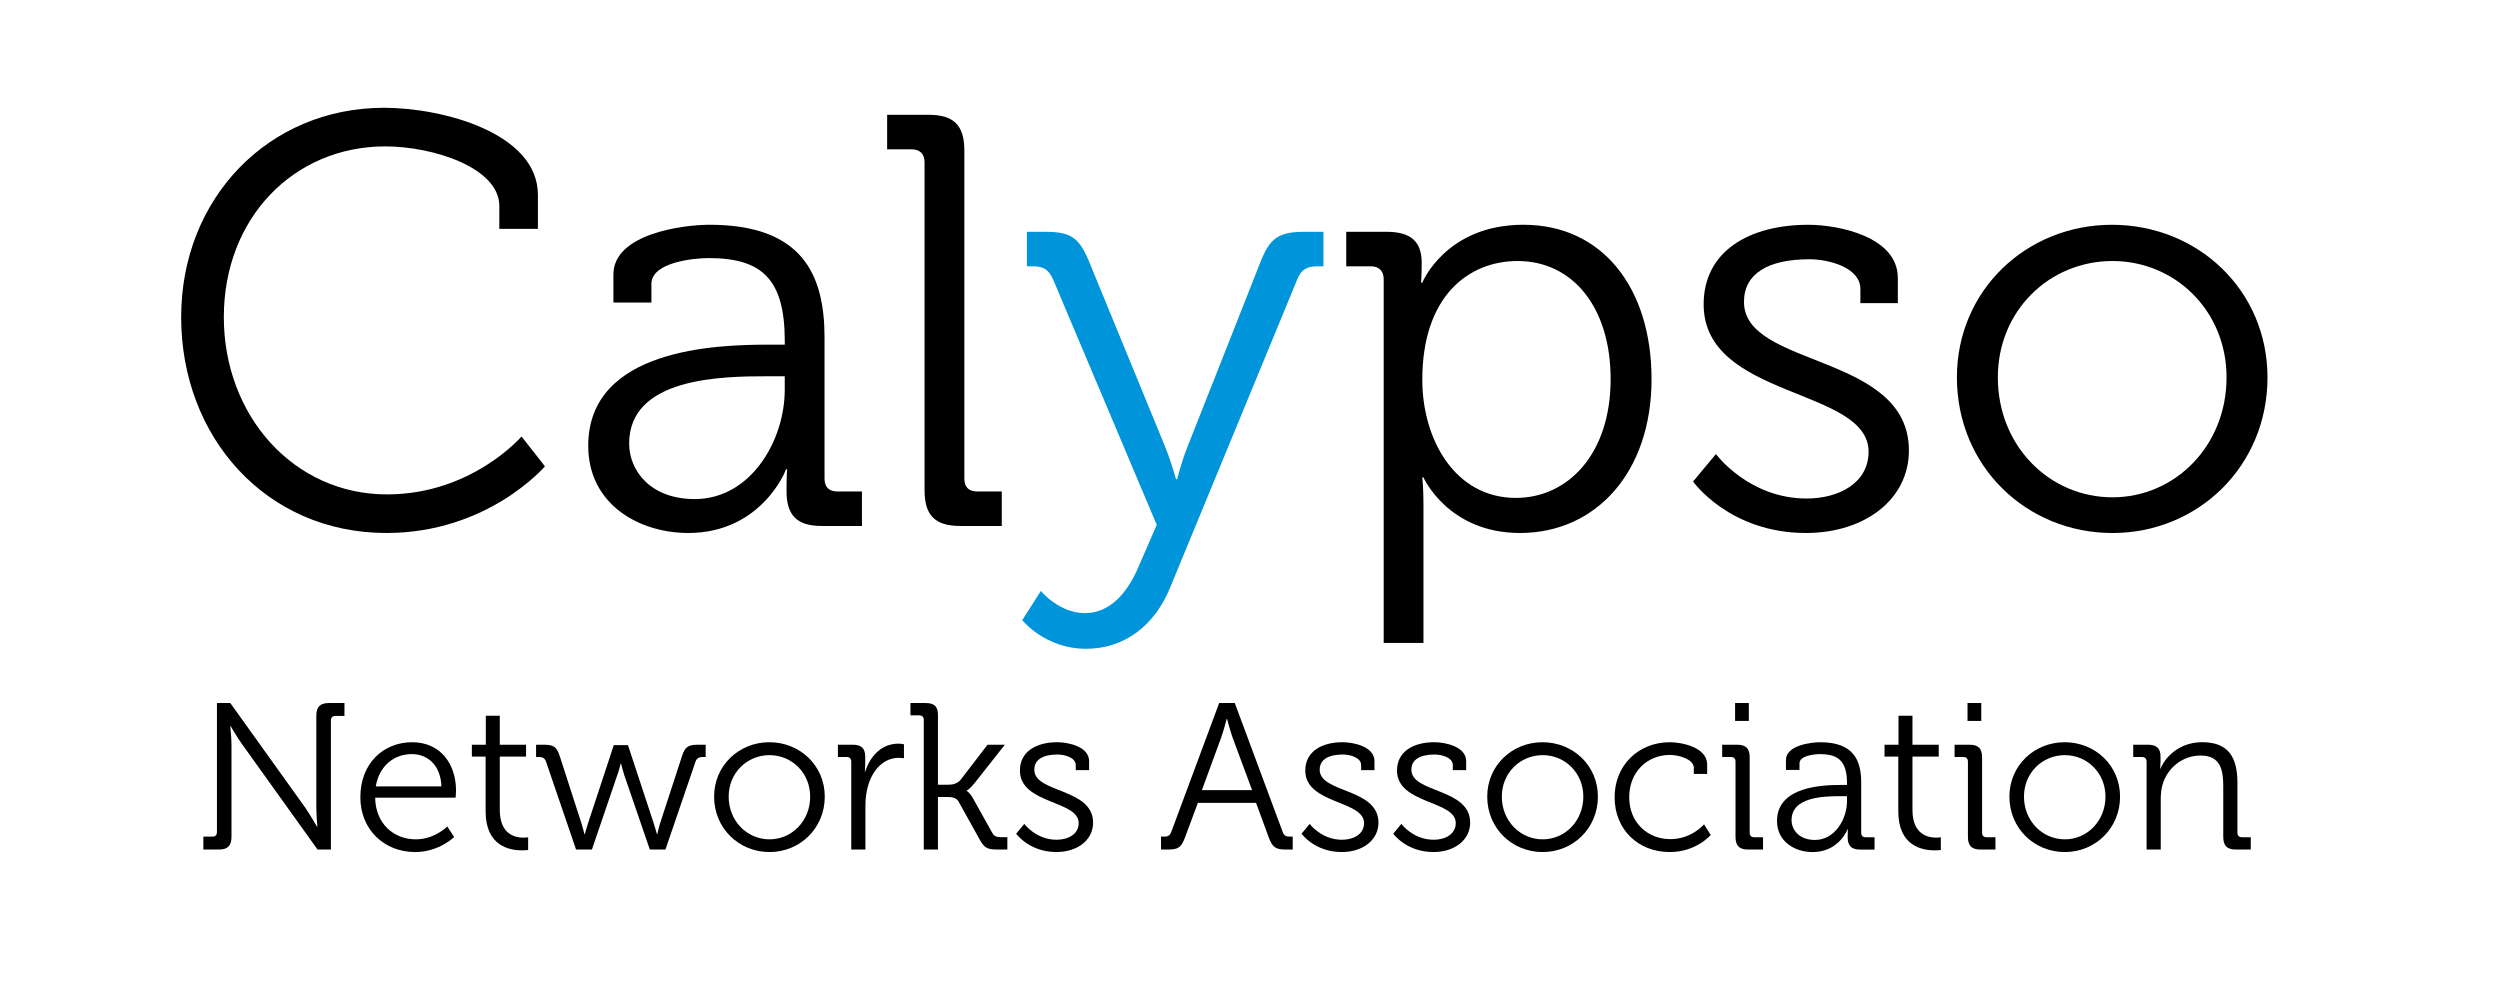 <?xml version="1.0" encoding="utf-8"?>
<!-- Generator: Adobe Illustrator 24.0.3, SVG Export Plug-In . SVG Version: 6.00 Build 0)  -->
<svg version="1.1" id="Calque_1" xmlns="http://www.w3.org/2000/svg" xmlns:xlink="http://www.w3.org/1999/xlink" x="0px" y="0px"
	 viewBox="0 0 979.52 386.49" style="enable-background:new 0 0 979.52 386.49;" xml:space="preserve">
<style type="text/css">
	.st0{fill:#0095DB;}
</style>
<g>
	<g>
		<path d="M150.49,42.23c22.92,0,60.27,9.85,60.27,34.15v13.29h-15.12v-8.94c0-15.12-26.12-23.37-44.69-23.37
			c-35.75,0-63.25,27.96-63.25,66.91c0,38.5,27.27,69.44,63.93,69.44c33.23,0,52.71-22.69,52.71-22.69l9.17,11.69
			c0,0-22.23,26.12-62.1,26.12c-47.21,0-80.43-37.58-80.43-84.56C70.97,77.75,105.12,42.23,150.49,42.23z"/>
		<path d="M301.06,135.04h6.42v-1.38c0-24.06-8.71-32.54-29.79-32.54c-5.73,0-22.46,1.6-22.46,10.09v7.33h-14.89v-11
			c0-16.04,27.5-19.48,37.58-19.48c36.44,0,45.14,19.48,45.14,44.23v55.23c0,3.44,1.83,5.04,5.04,5.04h9.62v13.52h-15.81
			c-9.85,0-13.75-4.35-13.75-13.75c0-5.04,0.23-8.48,0.23-8.48h-0.46c0.23,0-9.4,24.98-38.27,24.98
			c-19.25,0-39.19-11.23-39.19-34.14C230.48,136.42,281.12,135.04,301.06,135.04z M272.18,195.54c22,0,35.29-22.92,35.29-42.85
			v-5.27h-6.65c-18.1,0-54.31,0.46-54.31,26.35C246.52,184.54,255,195.54,272.18,195.54z"/>
		<path d="M362.25,63.55c0-3.21-1.83-5.04-5.04-5.04h-9.62V44.98h16.27c9.85,0,13.98,4.13,13.98,13.98v128.56
			c0,3.44,1.83,5.04,5.04,5.04h9.62v13.52h-16.27c-9.85,0-13.98-4.13-13.98-13.98V63.55z"/>
		<path class="st0" d="M425.04,240.23c10.08,0,16.96-8.25,21.31-18.79l6.87-15.81l-40.56-96.02c-1.83-4.13-3.9-5.27-8.02-5.27h-2.29
			V90.82h7.1c10.31,0,13.52,2.29,17.64,12.6l29.56,71.96c2.29,5.73,4.13,12.37,4.13,12.37h0.46c0,0,1.6-6.65,3.9-12.37l28.42-71.96
			c3.9-10.31,7.33-12.6,17.87-12.6h7.1v13.52h-2.29c-4.12,0-6.42,1.15-8.02,5.27L458.5,230.14c-5.96,14.67-17.64,24.06-33,24.06
			c-16.04,0-24.98-11.23-24.98-11.23l7.33-11.46C407.85,231.75,415.19,240.23,425.04,240.23z"/>
		<path d="M542.14,109.38c0-3.21-1.83-5.04-5.04-5.04h-9.63V90.82h15.81c9.85,0,13.75,4.13,13.75,12.14c0,4.59-0.23,7.79-0.23,7.79
			h0.46c0,0,9.17-22.69,39.64-22.69c30.94,0,50.19,24.75,50.19,60.5c0,36.44-21.77,60.27-51.56,60.27
			c-28.19,0-37.81-21.77-37.81-21.77h-0.46c0,0,0.46,4.13,0.46,10.08v54.77h-15.58V109.38z M593.94,195.08
			c20.39,0,37.12-17.19,37.12-46.52c0-28.18-14.89-46.29-36.44-46.29c-19.25,0-37.35,13.75-37.35,46.52
			C557.27,171.94,569.87,195.08,593.94,195.08z"/>
		<path d="M672.31,177.9c0,0,12.83,17.42,35.52,17.42c12.83,0,24.29-6.19,24.29-18.33c0-25.21-64.62-20.62-64.62-57.75
			c0-20.85,17.87-31.17,41.02-31.17c11.69,0,35.06,4.58,35.06,20.85v9.85h-14.67v-5.5c0-8.48-12.38-11.69-19.94-11.69
			c-16.04,0-25.67,5.5-25.67,16.73c0,25.9,64.62,19.94,64.62,58.21c0,19.25-17.42,32.31-40.33,32.31
			c-30.02,0-44.23-20.17-44.23-20.17L672.31,177.9z"/>
		<path d="M827.46,88.07c33.69,0,60.96,25.67,60.96,59.81c0,34.83-27.27,60.96-60.73,60.96c-33.69,0-60.96-26.12-60.96-60.96
			C766.73,113.73,794,88.07,827.46,88.07z M827.69,194.85c24.52,0,44.69-20.17,44.69-46.98c0-26.13-20.17-45.6-44.69-45.6
			c-24.75,0-44.92,19.48-44.92,45.6C782.77,174.69,802.94,194.85,827.69,194.85z"/>
	</g>
	<g>
		<path d="M79.69,327.8h3.51c1.14,0,1.8-0.57,1.8-1.8v-50.55h5.23l29.31,40.91c1.96,2.86,4.65,7.51,4.65,7.51h0.16
			c0,0-0.41-4.49-0.41-7.51v-35.93c0-3.51,1.47-4.98,4.98-4.98h6.04v5.06h-3.51c-1.14,0-1.8,0.57-1.8,1.8v50.55h-5.23l-29.31-40.91
			c-2.04-2.78-4.74-7.43-4.74-7.43h-0.16c0,0,0.49,4.41,0.49,7.43v35.93c0,3.51-1.47,4.98-4.98,4.98h-6.04V327.8z"/>
		<path d="M161.44,290.81c11.35,0,17.23,8.74,17.23,18.94c0,0.98-0.16,2.78-0.16,2.78h-31.52c0.16,10.37,7.43,16.33,15.92,16.33
			c7.51,0,12.33-5.06,12.33-5.06l2.7,4.16c0,0-5.96,5.88-15.27,5.88c-12.17,0-21.48-8.82-21.48-21.48
			C141.19,298.89,150.42,290.81,161.44,290.81z M172.96,308.12c-0.33-8.49-5.55-12.66-11.6-12.66c-6.78,0-12.74,4.41-14.13,12.66
			H172.96z"/>
		<path d="M190.27,296.44h-5.39v-4.65h5.47v-11.35h5.47v11.35h10.29v4.65h-10.29v20.9c0,9.64,6.12,10.86,9.23,10.86
			c1.14,0,1.88-0.16,1.88-0.16v4.98c0,0-0.98,0.16-2.37,0.16c-4.74,0-14.29-1.55-14.29-15.27V296.44z"/>
		<path d="M213.96,298.48c-0.49-1.47-1.39-1.88-2.86-1.88h-1.06v-4.82h2.86c3.92,0,5.23,0.73,6.45,4.57l8.41,26.05
			c0.65,1.96,1.22,4.41,1.22,4.41h0.16c0,0,0.65-2.45,1.31-4.41l10.04-30.46h5.55l10.04,30.46c0.65,1.96,1.31,4.41,1.31,4.41h0.16
			c0,0,0.49-2.37,1.14-4.41l8.49-26.05c1.22-3.84,2.53-4.57,6.45-4.57h2.86v4.82h-1.14c-1.39,0-2.37,0.41-2.86,1.88l-11.76,34.38
			h-6.12l-10.04-29.23c-0.65-2.04-1.22-4.41-1.22-4.41h-0.16c0,0-0.57,2.37-1.31,4.41l-9.96,29.23h-6.21L213.96,298.48z"/>
		<path d="M301.43,290.81c12,0,21.72,9.14,21.72,21.31c0,12.41-9.72,21.72-21.64,21.72c-12,0-21.72-9.31-21.72-21.72
			C279.79,299.95,289.51,290.81,301.43,290.81z M301.51,328.86c8.74,0,15.92-7.19,15.92-16.74c0-9.31-7.19-16.25-15.92-16.25
			c-8.82,0-16.01,6.94-16.01,16.25C285.5,321.67,292.69,328.86,301.51,328.86z"/>
		<path d="M333.53,298.4c0-1.14-0.65-1.8-1.8-1.8h-3.43v-4.82h5.72c3.43,0,4.98,1.39,4.98,4.65v2.78c0,1.71-0.16,3.1-0.16,3.1H339
			c1.96-6.21,6.53-10.94,12.98-10.94c1.14,0,2.2,0.25,2.2,0.25v5.47c0,0-0.98-0.16-2.04-0.16c-5.8,0-10.13,4.57-11.92,10.62
			c-0.82,2.61-1.14,5.39-1.14,8v17.31h-5.55V298.4z"/>
		<path d="M361.95,282.07c0-1.14-0.65-1.8-1.8-1.8h-3.43v-4.82h5.8c3.51,0,4.98,1.23,4.98,4.74v27.27h4.25
			c1.55,0,3.51-0.49,4.65-1.96l10.53-13.72h6.78l-11.84,15.02c-2.04,2.53-3.1,2.94-3.1,2.94v0.16c0,0,1.22,0.57,2.53,3.02
			l7.43,13.31c0.73,1.39,1.55,1.8,3.76,1.8h2.2v4.82h-3.84c-4.08,0-5.23-0.65-7.1-4.08l-8.17-14.7c-0.9-1.63-2.86-1.8-4.33-1.8
			h-3.76v20.58h-5.55V282.07z"/>
		<path d="M401.32,322.81c0,0,4.57,6.21,12.66,6.21c4.57,0,8.66-2.2,8.66-6.53c0-8.98-23.03-7.35-23.03-20.58
			c0-7.43,6.37-11.1,14.62-11.1c4.16,0,12.49,1.63,12.49,7.43v3.51h-5.23v-1.96c0-3.02-4.41-4.16-7.1-4.16
			c-5.72,0-9.14,1.96-9.14,5.96c0,9.23,23.03,7.1,23.03,20.74c0,6.86-6.21,11.51-14.37,11.51c-10.7,0-15.76-7.19-15.76-7.19
			L401.32,322.81z"/>
		<path d="M454.9,327.8h1.06c1.47,0,2.37-0.25,2.94-1.8l18.78-50.55h6.12L502.58,326c0.57,1.55,1.39,1.8,2.94,1.8h0.98v5.06h-2.61
			c-4.08,0-5.31-0.82-6.78-4.74l-4.98-13.56h-22.78l-5.06,13.56c-1.47,3.92-2.61,4.74-6.7,4.74h-2.7V327.8z M490.58,309.59
			l-7.6-20.49c-0.98-2.7-2.2-7.43-2.2-7.43h-0.16c0,0-1.22,4.74-2.2,7.43l-7.51,20.49H490.58z"/>
		<path d="M513.13,322.81c0,0,4.57,6.21,12.66,6.21c4.57,0,8.66-2.2,8.66-6.53c0-8.98-23.03-7.35-23.03-20.58
			c0-7.43,6.37-11.1,14.62-11.1c4.16,0,12.49,1.63,12.49,7.43v3.51h-5.23v-1.96c0-3.02-4.41-4.16-7.1-4.16
			c-5.72,0-9.14,1.96-9.14,5.96c0,9.23,23.03,7.1,23.03,20.74c0,6.86-6.21,11.51-14.37,11.51c-10.7,0-15.76-7.19-15.76-7.19
			L513.13,322.81z"/>
		<path d="M549.06,322.81c0,0,4.57,6.21,12.66,6.21c4.57,0,8.66-2.2,8.66-6.53c0-8.98-23.03-7.35-23.03-20.58
			c0-7.43,6.37-11.1,14.62-11.1c4.16,0,12.49,1.63,12.49,7.43v3.51h-5.23v-1.96c0-3.02-4.41-4.16-7.1-4.16
			c-5.72,0-9.14,1.96-9.14,5.96c0,9.23,23.03,7.1,23.03,20.74c0,6.86-6.21,11.51-14.37,11.51c-10.7,0-15.76-7.19-15.76-7.19
			L549.06,322.81z"/>
		<path d="M604.35,290.81c12,0,21.72,9.14,21.72,21.31c0,12.41-9.72,21.72-21.64,21.72c-12,0-21.72-9.31-21.72-21.72
			C582.71,299.95,592.43,290.81,604.35,290.81z M604.44,328.86c8.74,0,15.92-7.19,15.92-16.74c0-9.31-7.19-16.25-15.92-16.25
			c-8.82,0-16.01,6.94-16.01,16.25C588.43,321.67,595.62,328.86,604.44,328.86z"/>
		<path d="M654.26,290.81c4.65,0,14.62,1.96,14.62,8.74v3.67h-5.23v-2.37c0-3.43-5.96-5.06-9.39-5.06
			c-8.82,0-15.92,6.61-15.92,16.58c0,10.13,7.43,16.41,16.09,16.41c8.41,0,13.23-5.8,13.23-5.8l2.61,4.16c0,0-5.55,6.7-16.09,6.7
			c-12.25,0-21.56-8.74-21.56-21.48C632.62,299.79,642.01,290.81,654.26,290.81z"/>
		<path d="M679.99,298.4c0-1.14-0.65-1.8-1.8-1.8h-3.43v-4.82h5.8c3.51,0,4.98,1.47,4.98,4.98v29.48c0,1.22,0.65,1.8,1.8,1.8h3.43
			v4.82h-5.8c-3.51,0-4.98-1.47-4.98-4.98V298.4z M679.82,275.45h5.39v7.02h-5.39V275.45z"/>
		<path d="M721.39,307.55h2.29v-0.49c0-8.57-3.1-11.59-10.62-11.59c-2.04,0-8,0.57-8,3.59v2.61h-5.31v-3.92
			c0-5.71,9.8-6.94,13.39-6.94c12.98,0,16.09,6.94,16.09,15.76v19.68c0,1.22,0.65,1.8,1.8,1.8h3.43v4.82h-5.63
			c-3.51,0-4.9-1.55-4.9-4.9c0-1.8,0.08-3.02,0.08-3.02h-0.16c0.08,0-3.35,8.9-13.64,8.9c-6.86,0-13.96-4-13.96-12.17
			C696.24,308.04,714.29,307.55,721.39,307.55z M711.1,329.1c7.84,0,12.57-8.16,12.57-15.27v-1.88h-2.37
			c-6.45,0-19.35,0.16-19.35,9.39C701.95,325.18,704.98,329.1,711.1,329.1z"/>
		<path d="M743.77,296.44h-5.39v-4.65h5.47v-11.35h5.47v11.35h10.29v4.65h-10.29v20.9c0,9.64,6.12,10.86,9.23,10.86
			c1.14,0,1.88-0.16,1.88-0.16v4.98c0,0-0.98,0.16-2.37,0.16c-4.74,0-14.29-1.55-14.29-15.27V296.44z"/>
		<path d="M771.05,298.4c0-1.14-0.65-1.8-1.8-1.8h-3.43v-4.82h5.8c3.51,0,4.98,1.47,4.98,4.98v29.48c0,1.22,0.65,1.8,1.8,1.8h3.43
			v4.82h-5.8c-3.51,0-4.98-1.47-4.98-4.98V298.4z M770.89,275.45h5.39v7.02h-5.39V275.45z"/>
		<path d="M808.94,290.81c12,0,21.72,9.14,21.72,21.31c0,12.41-9.72,21.72-21.64,21.72c-12,0-21.72-9.31-21.72-21.72
			C787.3,299.95,797.02,290.81,808.94,290.81z M809.02,328.86c8.74,0,15.92-7.19,15.92-16.74c0-9.31-7.19-16.25-15.92-16.25
			c-8.82,0-16.01,6.94-16.01,16.25C793.02,321.67,800.21,328.86,809.02,328.86z"/>
		<path d="M841.04,298.4c0-1.14-0.65-1.8-1.8-1.8h-3.43v-4.82h5.72c3.43,0,4.98,1.47,4.98,4.57v1.88c0,1.63-0.16,2.94-0.16,2.94
			h0.16c1.47-3.76,6.7-10.37,16.33-10.37c10.21,0,13.8,5.8,13.8,15.92v19.52c0,1.22,0.65,1.8,1.8,1.8h3.43v4.82h-5.8
			c-3.51,0-4.98-1.47-4.98-4.98V308.2c0-6.45-0.98-12.17-8.9-12.17c-7.02,0-13.07,4.82-14.94,11.59c-0.49,1.72-0.65,3.59-0.65,5.55
			v19.68h-5.55V298.4z"/>
	</g>
</g>
</svg>
